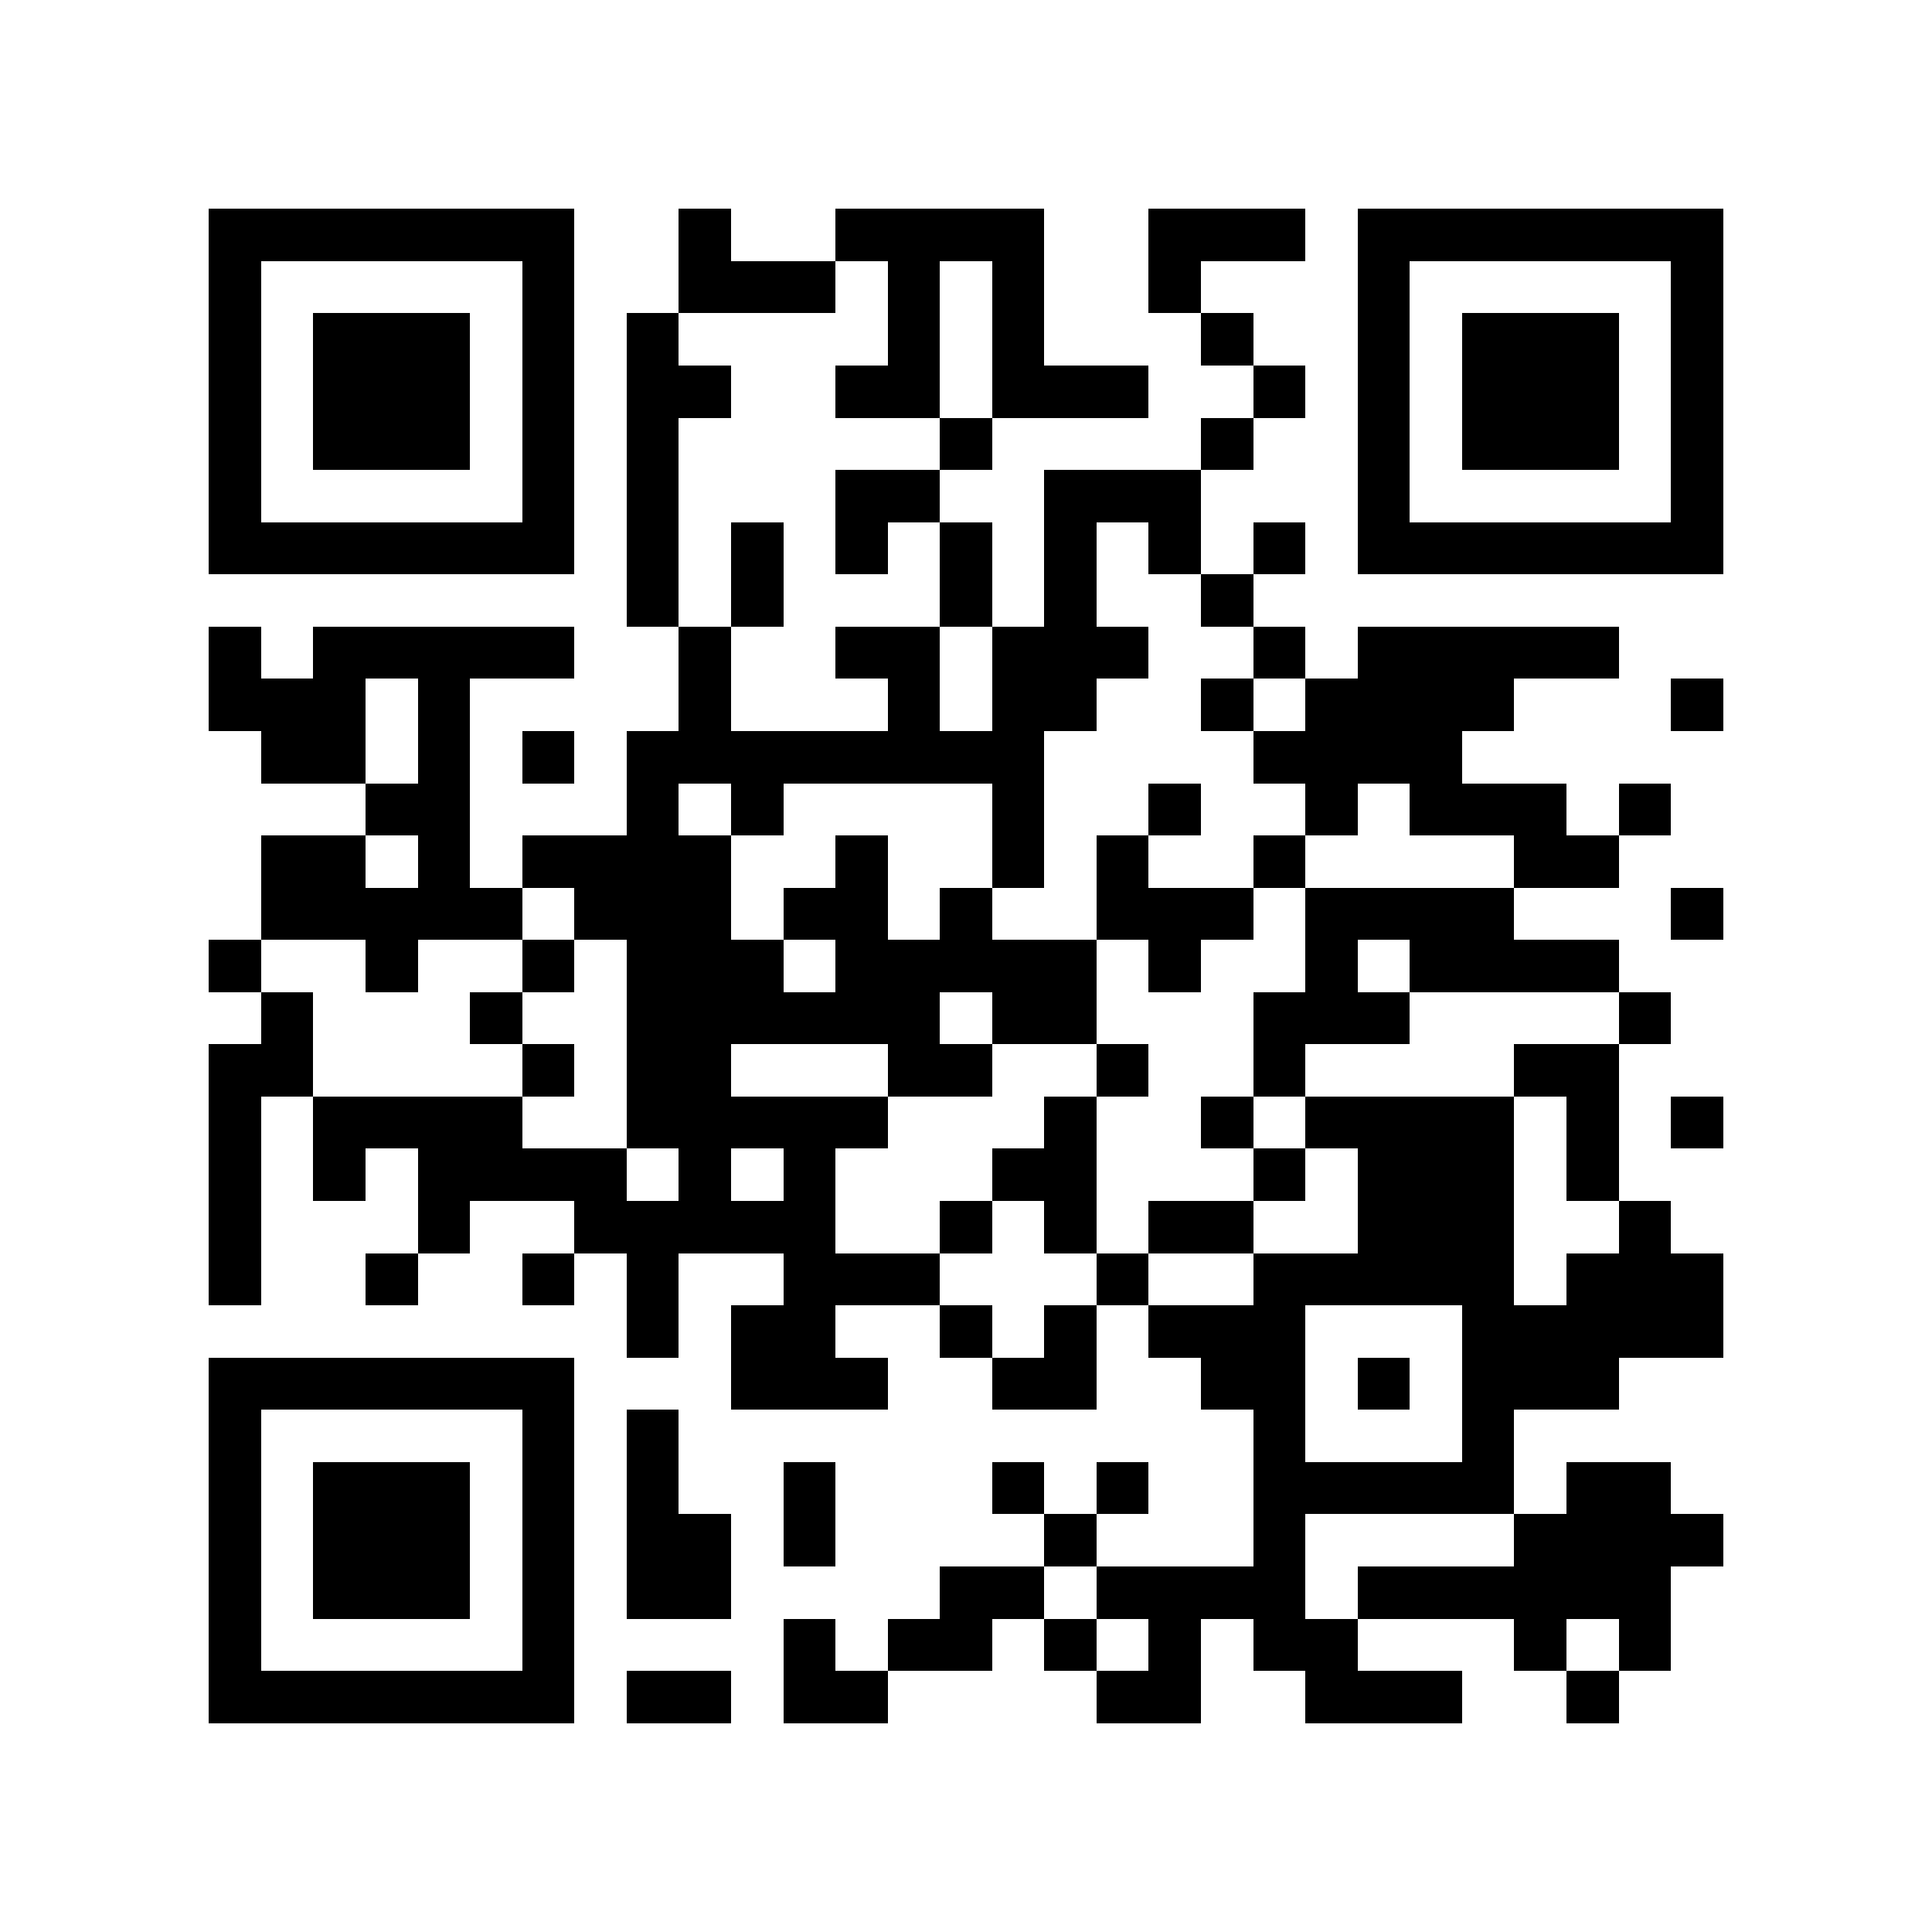 <?xml version="1.0" encoding="utf-8"?><!DOCTYPE svg PUBLIC "-//W3C//DTD SVG 1.1//EN" "http://www.w3.org/Graphics/SVG/1.1/DTD/svg11.dtd"><svg xmlns="http://www.w3.org/2000/svg" viewBox="0 0 37 37" shape-rendering="crispEdges"><path fill="#ffffff" d="M0 0h37v37H0z"/><path stroke="#000000" d="M4 4.5h7m2 0h1m2 0h4m2 0h3m1 0h7M4 5.5h1m5 0h1m2 0h3m1 0h1m1 0h1m2 0h1m3 0h1m5 0h1M4 6.5h1m1 0h3m1 0h1m1 0h1m4 0h1m1 0h1m3 0h1m2 0h1m1 0h3m1 0h1M4 7.5h1m1 0h3m1 0h1m1 0h2m2 0h2m1 0h3m2 0h1m1 0h1m1 0h3m1 0h1M4 8.5h1m1 0h3m1 0h1m1 0h1m5 0h1m4 0h1m2 0h1m1 0h3m1 0h1M4 9.5h1m5 0h1m1 0h1m3 0h2m2 0h3m3 0h1m5 0h1M4 10.5h7m1 0h1m1 0h1m1 0h1m1 0h1m1 0h1m1 0h1m1 0h1m1 0h7M12 11.5h1m1 0h1m3 0h1m1 0h1m2 0h1M4 12.5h1m1 0h5m2 0h1m2 0h2m1 0h3m2 0h1m1 0h5M4 13.5h3m1 0h1m4 0h1m3 0h1m1 0h2m2 0h1m1 0h4m3 0h1M5 14.5h2m1 0h1m1 0h1m1 0h8m4 0h4M7 15.5h2m3 0h1m1 0h1m4 0h1m2 0h1m2 0h1m1 0h3m1 0h1M5 16.5h2m1 0h1m1 0h4m2 0h1m2 0h1m1 0h1m2 0h1m4 0h2M5 17.5h5m1 0h3m1 0h2m1 0h1m2 0h3m1 0h4m3 0h1M4 18.5h1m2 0h1m2 0h1m1 0h3m1 0h5m1 0h1m2 0h1m1 0h4M5 19.5h1m3 0h1m2 0h6m1 0h2m3 0h3m4 0h1M4 20.5h2m4 0h1m1 0h2m3 0h2m2 0h1m2 0h1m4 0h2M4 21.5h1m1 0h4m2 0h5m3 0h1m2 0h1m1 0h4m1 0h1m1 0h1M4 22.5h1m1 0h1m1 0h4m1 0h1m1 0h1m3 0h2m3 0h1m1 0h3m1 0h1M4 23.5h1m3 0h1m2 0h5m2 0h1m1 0h1m1 0h2m2 0h3m2 0h1M4 24.5h1m2 0h1m2 0h1m1 0h1m2 0h3m3 0h1m2 0h5m1 0h3M12 25.5h1m1 0h2m2 0h1m1 0h1m1 0h3m3 0h5M4 26.5h7m3 0h3m2 0h2m2 0h2m1 0h1m1 0h3M4 27.5h1m5 0h1m1 0h1m11 0h1m3 0h1M4 28.5h1m1 0h3m1 0h1m1 0h1m2 0h1m3 0h1m1 0h1m2 0h5m1 0h2M4 29.5h1m1 0h3m1 0h1m1 0h2m1 0h1m4 0h1m3 0h1m4 0h4M4 30.5h1m1 0h3m1 0h1m1 0h2m4 0h2m1 0h4m1 0h6M4 31.5h1m5 0h1m4 0h1m1 0h2m1 0h1m1 0h1m1 0h2m3 0h1m1 0h1M4 32.5h7m1 0h2m1 0h2m4 0h2m2 0h3m2 0h1"/></svg>
